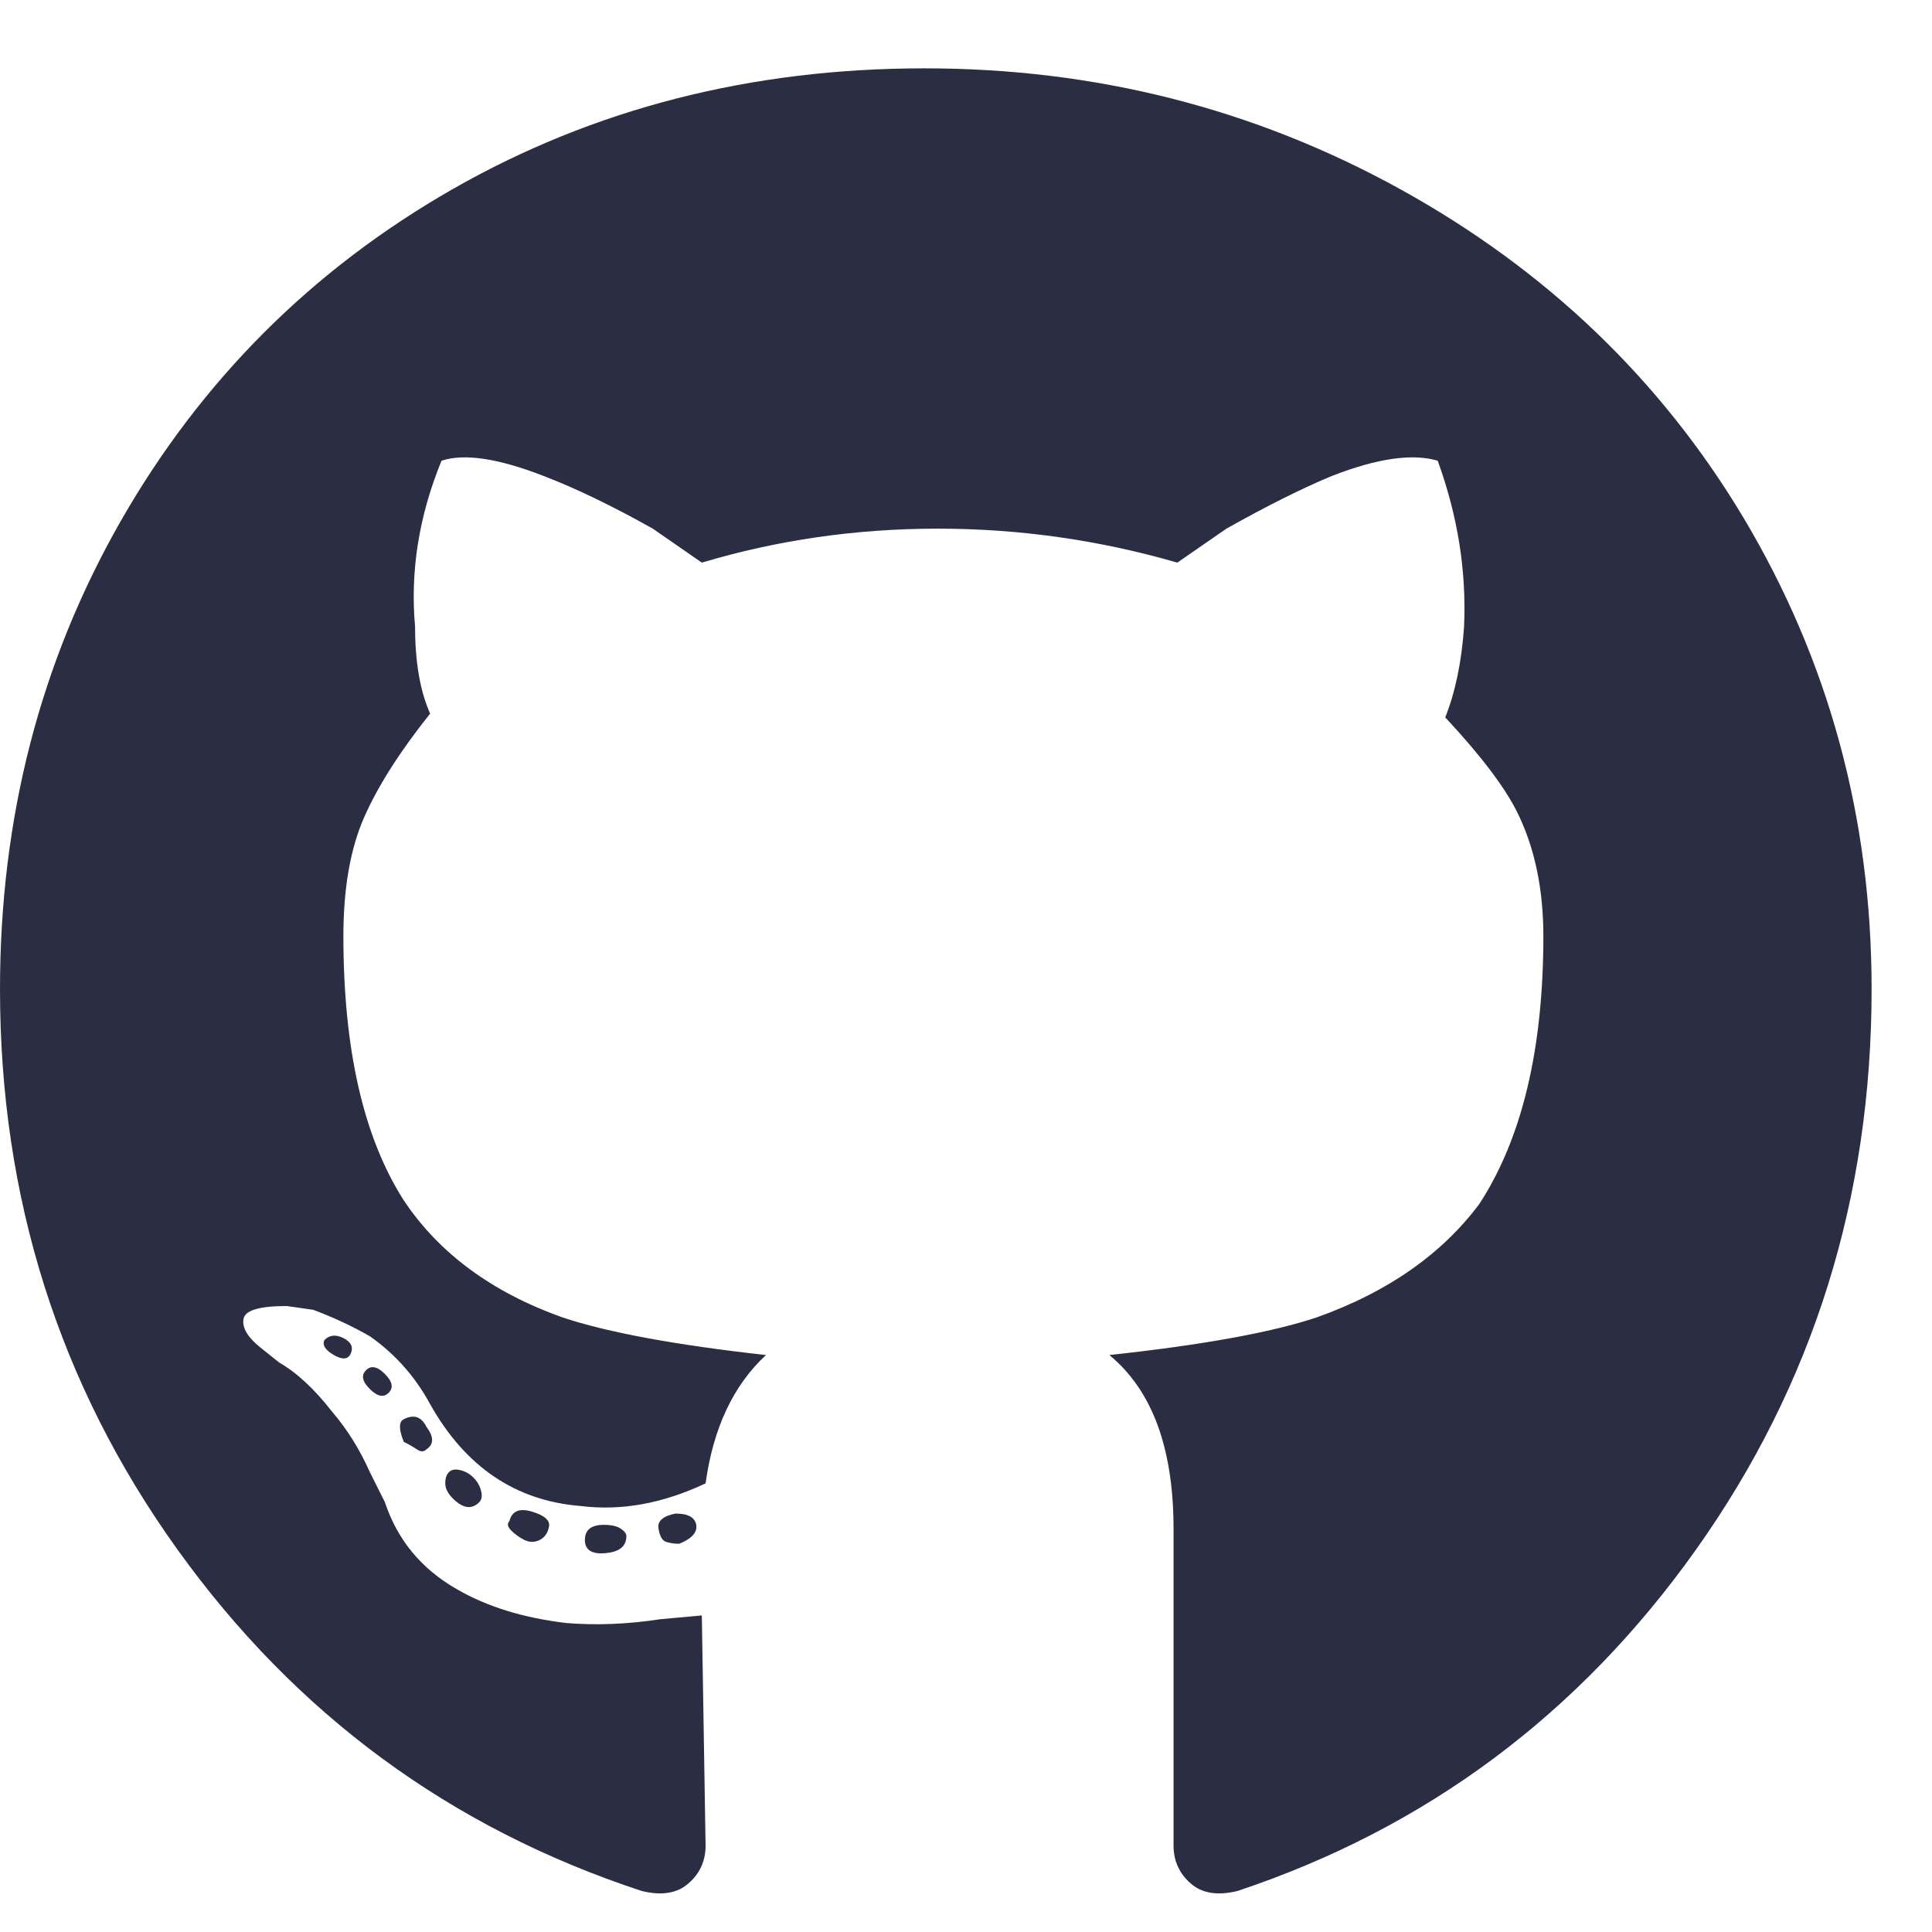 <?xml version="1.0" encoding="UTF-8"?>
<svg width="19px" height="19px" viewBox="0 0 19 19" version="1.1" xmlns="http://www.w3.org/2000/svg" xmlns:xlink="http://www.w3.org/1999/xlink">
    <!-- Generator: Sketch 52.5 (67469) - http://www.bohemiancoding.com/sketch -->
    <title>github</title>
    <desc>Created with Sketch.</desc>
    <g id="Page-1" stroke="none" stroke-width="1" fill="none" fill-rule="evenodd">
        <g id="Desktop-HD" transform="translate(-225, -84)" fill="#2B2D42">
            <path d="M231.16,99.107 C231.16,99.206 231.092,99.262 230.956,99.274 C230.82,99.287 230.752,99.243 230.752,99.145 C230.752,99.046 230.814,98.996 230.937,98.996 C231.012,98.996 231.067,99.008 231.104,99.033 C231.142,99.058 231.16,99.083 231.16,99.107 Z M230.01,98.959 C230.034,98.86 230.109,98.829 230.232,98.866 C230.356,98.903 230.412,98.953 230.399,99.015 C230.387,99.077 230.356,99.12 230.307,99.145 C230.257,99.169 230.208,99.169 230.158,99.145 C230.109,99.12 230.065,99.089 230.028,99.052 C229.991,99.015 229.985,98.984 230.01,98.959 Z M231.643,98.885 C231.766,98.885 231.834,98.922 231.847,98.996 C231.859,99.07 231.803,99.132 231.68,99.182 C231.63,99.182 231.587,99.175 231.55,99.163 C231.513,99.151 231.488,99.107 231.476,99.033 C231.463,98.959 231.519,98.91 231.643,98.885 Z M234.092,84.672 C235.774,84.672 237.333,85.068 238.768,85.859 C240.202,86.651 241.328,87.727 242.144,89.088 C242.986,90.498 243.406,92.044 243.406,93.727 C243.406,95.78 242.831,97.617 241.681,99.237 C240.53,100.858 239.027,101.977 237.172,102.596 C236.974,102.645 236.819,102.62 236.708,102.521 C236.597,102.423 236.541,102.299 236.541,102.15 L236.541,99.033 C236.541,98.242 236.331,97.673 235.91,97.326 C236.825,97.227 237.506,97.104 237.951,96.955 C238.644,96.708 239.176,96.337 239.547,95.842 C239.967,95.199 240.178,94.32 240.178,93.207 C240.178,92.737 240.091,92.329 239.918,91.982 C239.794,91.735 239.559,91.426 239.213,91.055 C239.312,90.807 239.374,90.51 239.398,90.164 C239.423,89.62 239.337,89.076 239.139,88.531 C238.891,88.457 238.545,88.507 238.1,88.68 C237.803,88.803 237.456,88.977 237.061,89.199 L236.578,89.533 C235.811,89.311 235.026,89.199 234.222,89.199 C233.418,89.199 232.645,89.311 231.902,89.533 L231.42,89.199 C231.024,88.977 230.665,88.803 230.344,88.68 C229.898,88.507 229.564,88.457 229.342,88.531 C229.119,89.076 229.033,89.62 229.082,90.164 C229.082,90.51 229.131,90.795 229.23,91.018 C228.934,91.389 228.717,91.729 228.581,92.038 C228.445,92.347 228.377,92.737 228.377,93.207 C228.377,94.32 228.575,95.186 228.971,95.805 C229.317,96.324 229.837,96.708 230.529,96.955 C230.975,97.104 231.643,97.227 232.533,97.326 C232.212,97.623 232.014,98.044 231.939,98.588 C231.519,98.786 231.111,98.86 230.715,98.811 C230.072,98.761 229.577,98.427 229.23,97.809 C229.082,97.536 228.884,97.314 228.637,97.141 C228.464,97.042 228.278,96.955 228.08,96.881 L227.82,96.844 C227.548,96.844 227.406,96.887 227.394,96.974 C227.381,97.06 227.437,97.153 227.561,97.252 L227.746,97.4 C227.919,97.499 228.092,97.66 228.266,97.883 C228.414,98.056 228.538,98.254 228.637,98.477 L228.785,98.773 C228.909,99.145 229.144,99.429 229.49,99.627 C229.787,99.8 230.146,99.911 230.566,99.961 C230.863,99.986 231.173,99.973 231.494,99.924 L231.902,99.887 L231.939,102.15 C231.939,102.299 231.884,102.423 231.772,102.521 C231.661,102.62 231.506,102.645 231.309,102.596 C229.428,101.977 227.907,100.858 226.744,99.237 C225.581,97.617 225,95.78 225,93.727 C225,92.044 225.396,90.51 226.187,89.125 C226.979,87.74 228.068,86.651 229.453,85.859 C230.839,85.068 232.385,84.672 234.092,84.672 Z M228.6,97.475 C228.649,97.425 228.711,97.438 228.785,97.512 C228.859,97.586 228.872,97.648 228.822,97.697 C228.773,97.747 228.711,97.734 228.637,97.66 C228.562,97.586 228.55,97.524 228.6,97.475 Z M228.191,97.178 C228.241,97.128 228.303,97.122 228.377,97.159 C228.451,97.196 228.476,97.246 228.451,97.308 C228.426,97.369 228.371,97.376 228.284,97.326 C228.198,97.277 228.167,97.227 228.191,97.178 Z M229.416,98.477 C229.441,98.452 229.478,98.446 229.527,98.458 C229.577,98.47 229.62,98.495 229.657,98.532 C229.694,98.569 229.719,98.613 229.731,98.662 C229.744,98.712 229.738,98.749 229.713,98.773 C229.639,98.848 229.552,98.835 229.453,98.736 C229.404,98.687 229.379,98.637 229.379,98.588 C229.379,98.538 229.391,98.501 229.416,98.477 Z M228.971,97.957 C229.02,97.932 229.063,97.926 229.101,97.938 C229.138,97.951 229.169,97.982 229.193,98.031 C229.268,98.13 229.268,98.204 229.193,98.254 C229.169,98.279 229.138,98.279 229.101,98.254 C229.063,98.229 229.02,98.204 228.971,98.18 C228.921,98.056 228.921,97.982 228.971,97.957 Z" id="github"></path>
        </g>
    </g>
</svg>